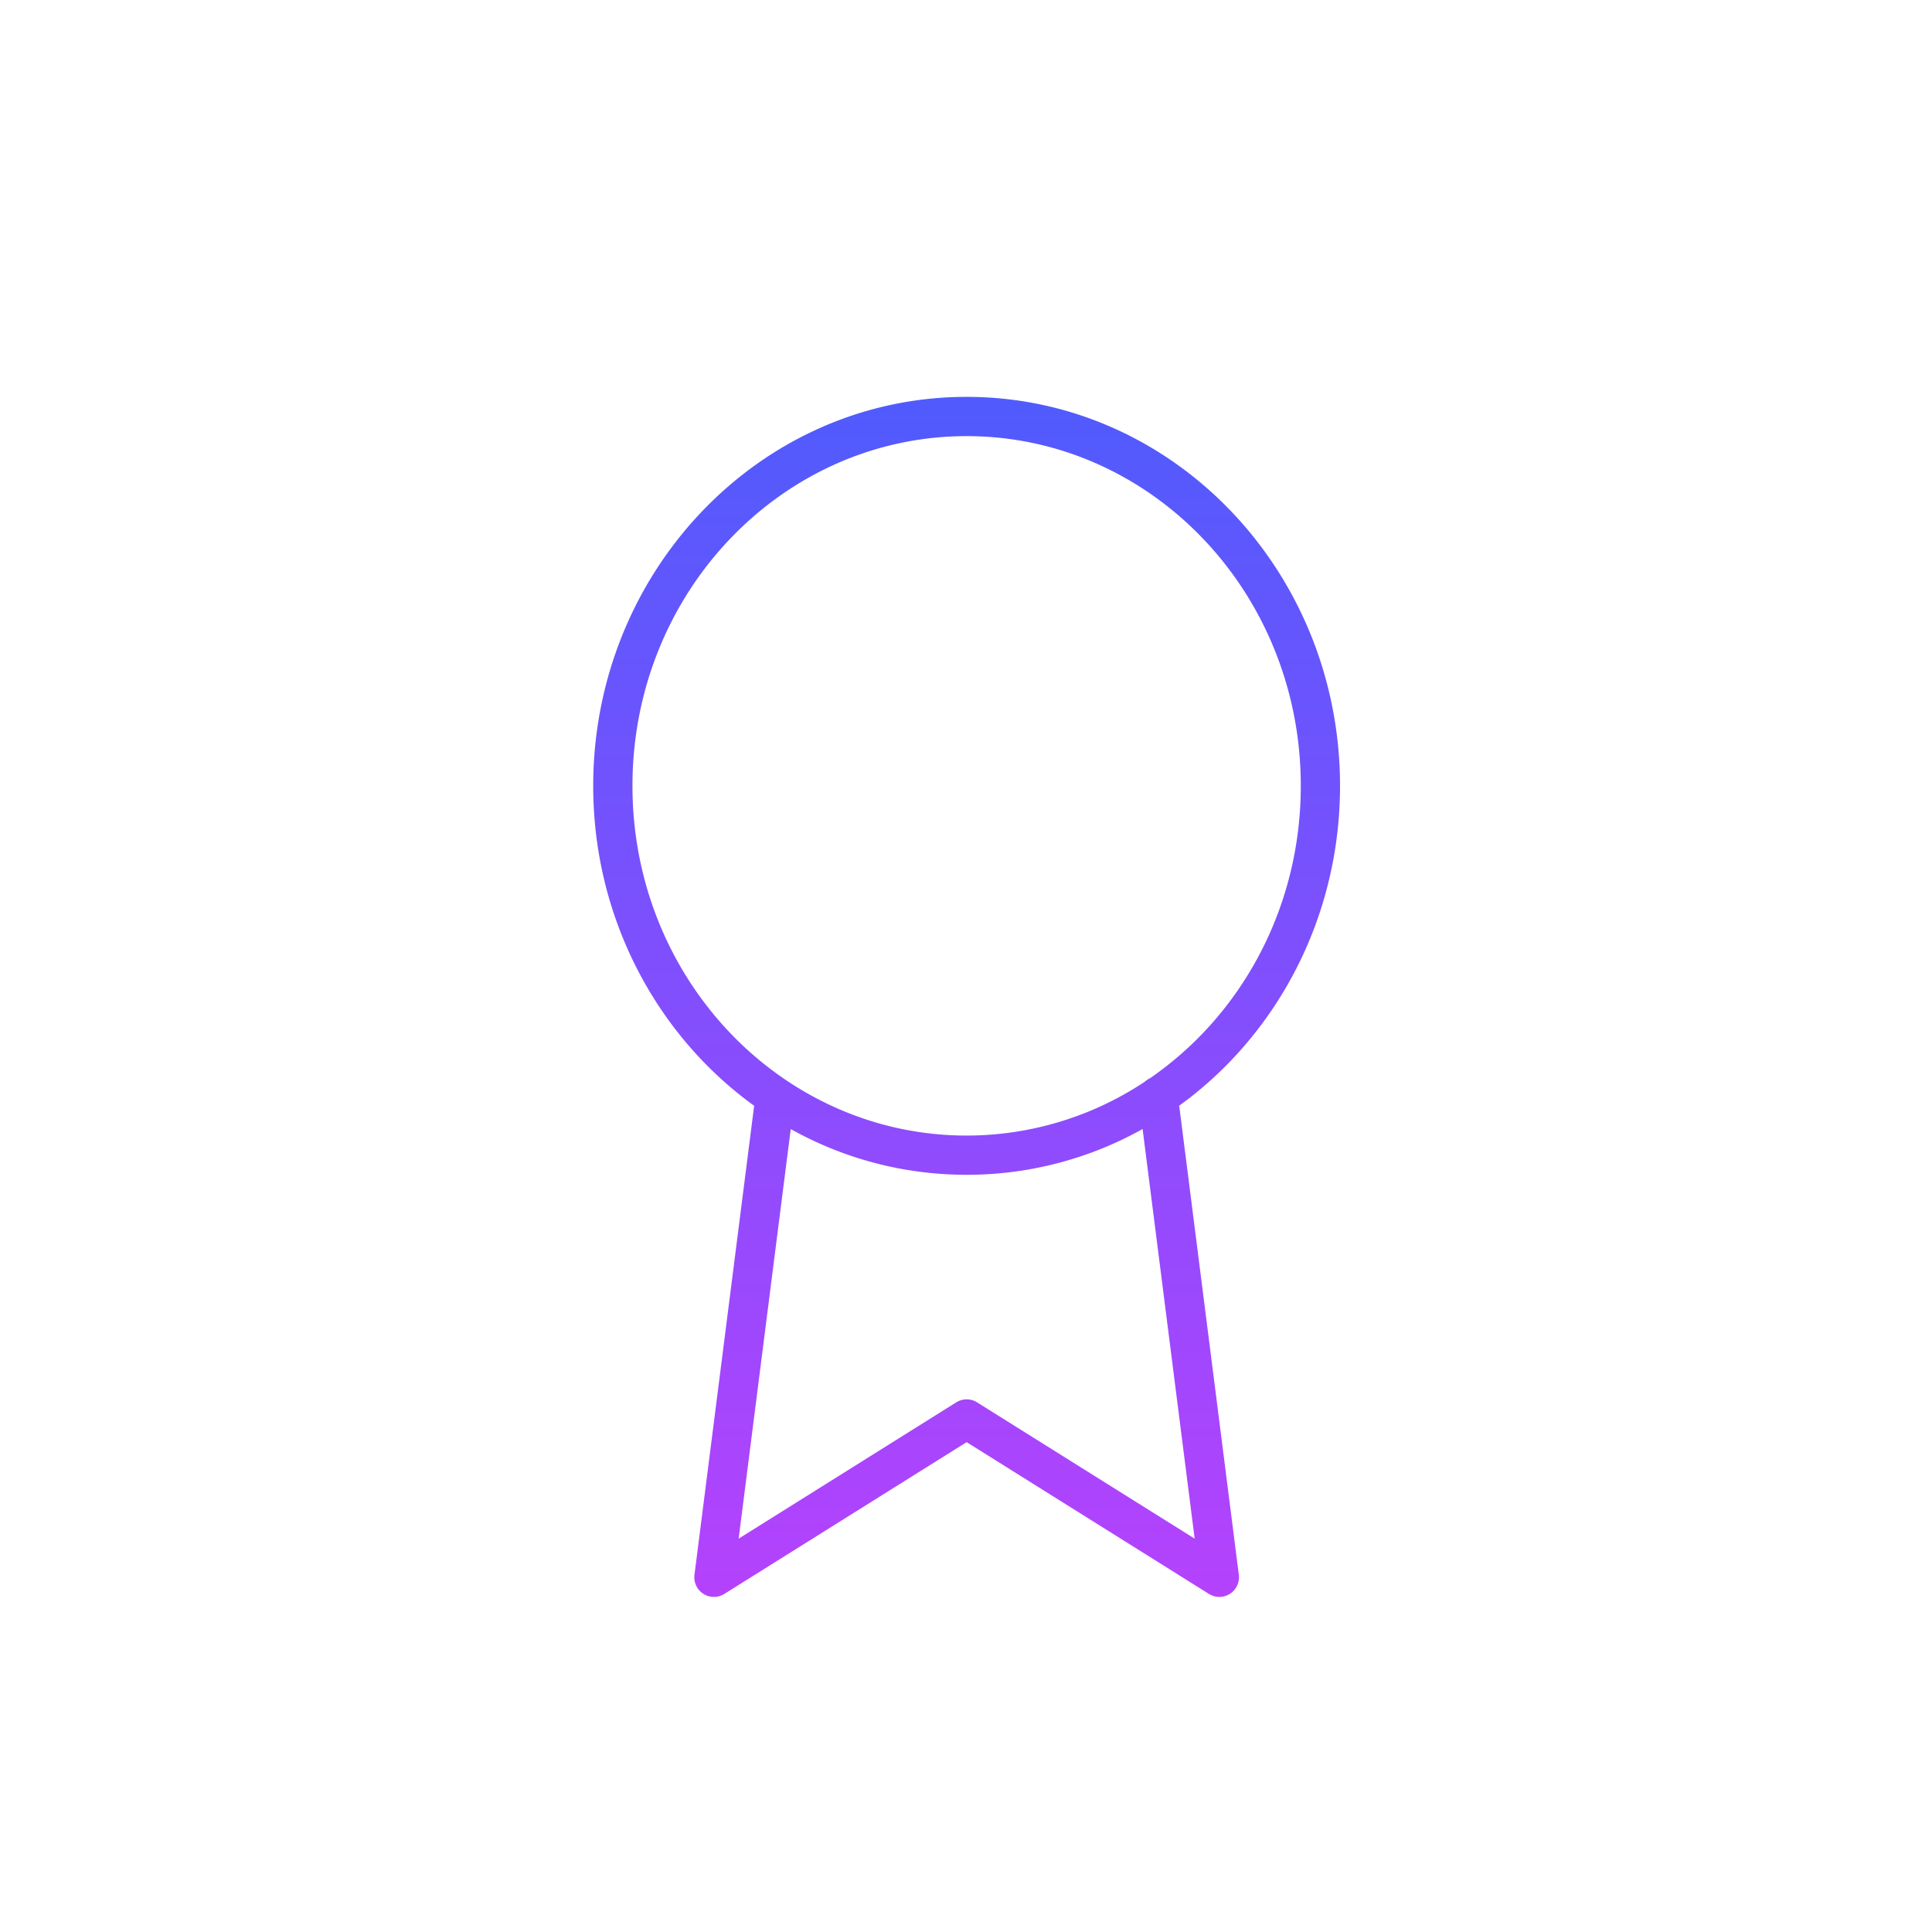 <svg xmlns="http://www.w3.org/2000/svg" width="112" height="112" fill="none"><path fill="url(#a)" fill-rule="evenodd" d="M56.036 24.447c11.15 0 20.21 9.44 20.21 21.112 0 7.416-3.659 13.93-9.186 17.696a.3.3 0 0 0-.154.104 19.5 19.5 0 0 1-10.87 3.31c-11.15 0-20.21-9.439-20.21-21.11 0-11.672 9.06-21.112 20.21-21.112m10.872 39.628a20.07 20.07 0 0 1-10.872 3.194 20.07 20.07 0 0 1-10.865-3.19l-3.406 26.77 14.113-8.84.077-.035a.3.3 0 0 1 .242.034l14.113 8.84zm-22.294-.365c-5.657-3.883-9.387-10.567-9.387-18.151 0-11.979 9.304-21.711 20.81-21.711 11.504 0 20.809 9.732 20.809 21.71 0 7.582-3.728 14.264-9.38 18.147l3.519 27.696a.3.3 0 0 1-.457.293l-14.49-9.077-14.49 9.077a.3.3 0 0 1-.458-.293z" clip-rule="evenodd"/><path fill="url(#b)" fill-rule="evenodd" d="M43.719 64.103c-5.647-4.078-9.33-10.88-9.33-18.546 0-12.407 9.646-22.55 21.647-22.55s21.647 10.143 21.647 22.55c0 7.663-3.68 14.463-9.324 18.542l3.457 27.194a1.138 1.138 0 0 1-1.733 1.108l-14.046-8.798-14.045 8.798a1.138 1.138 0 0 1-1.733-1.108zm-7.055-18.546c0-11.244 8.718-20.274 19.372-20.274s19.372 9.03 19.372 20.274c0 7.112-3.49 13.34-8.75 16.955q-.16.076-.288.193a18.67 18.67 0 0 1-10.334 3.125c-10.654 0-19.372-9.03-19.372-20.273M66.238 65.45a20.86 20.86 0 0 1-10.202 2.654c-3.693 0-7.162-.96-10.196-2.65l-3.02 23.743 12.614-7.901c.369-.232.838-.232 1.207 0l12.615 7.901z" clip-rule="evenodd"/><defs><linearGradient id="a" x1="56.036" x2="56.036" y1="23.848" y2="91.739" gradientUnits="userSpaceOnUse"><stop stop-color="#505BFD"/><stop offset="1" stop-color="#B542FD"/></linearGradient><linearGradient id="b" x1="56.036" x2="56.036" y1="23.008" y2="92.575" gradientUnits="userSpaceOnUse"><stop stop-color="#505BFD"/><stop offset="1" stop-color="#B542FD"/></linearGradient></defs></svg>